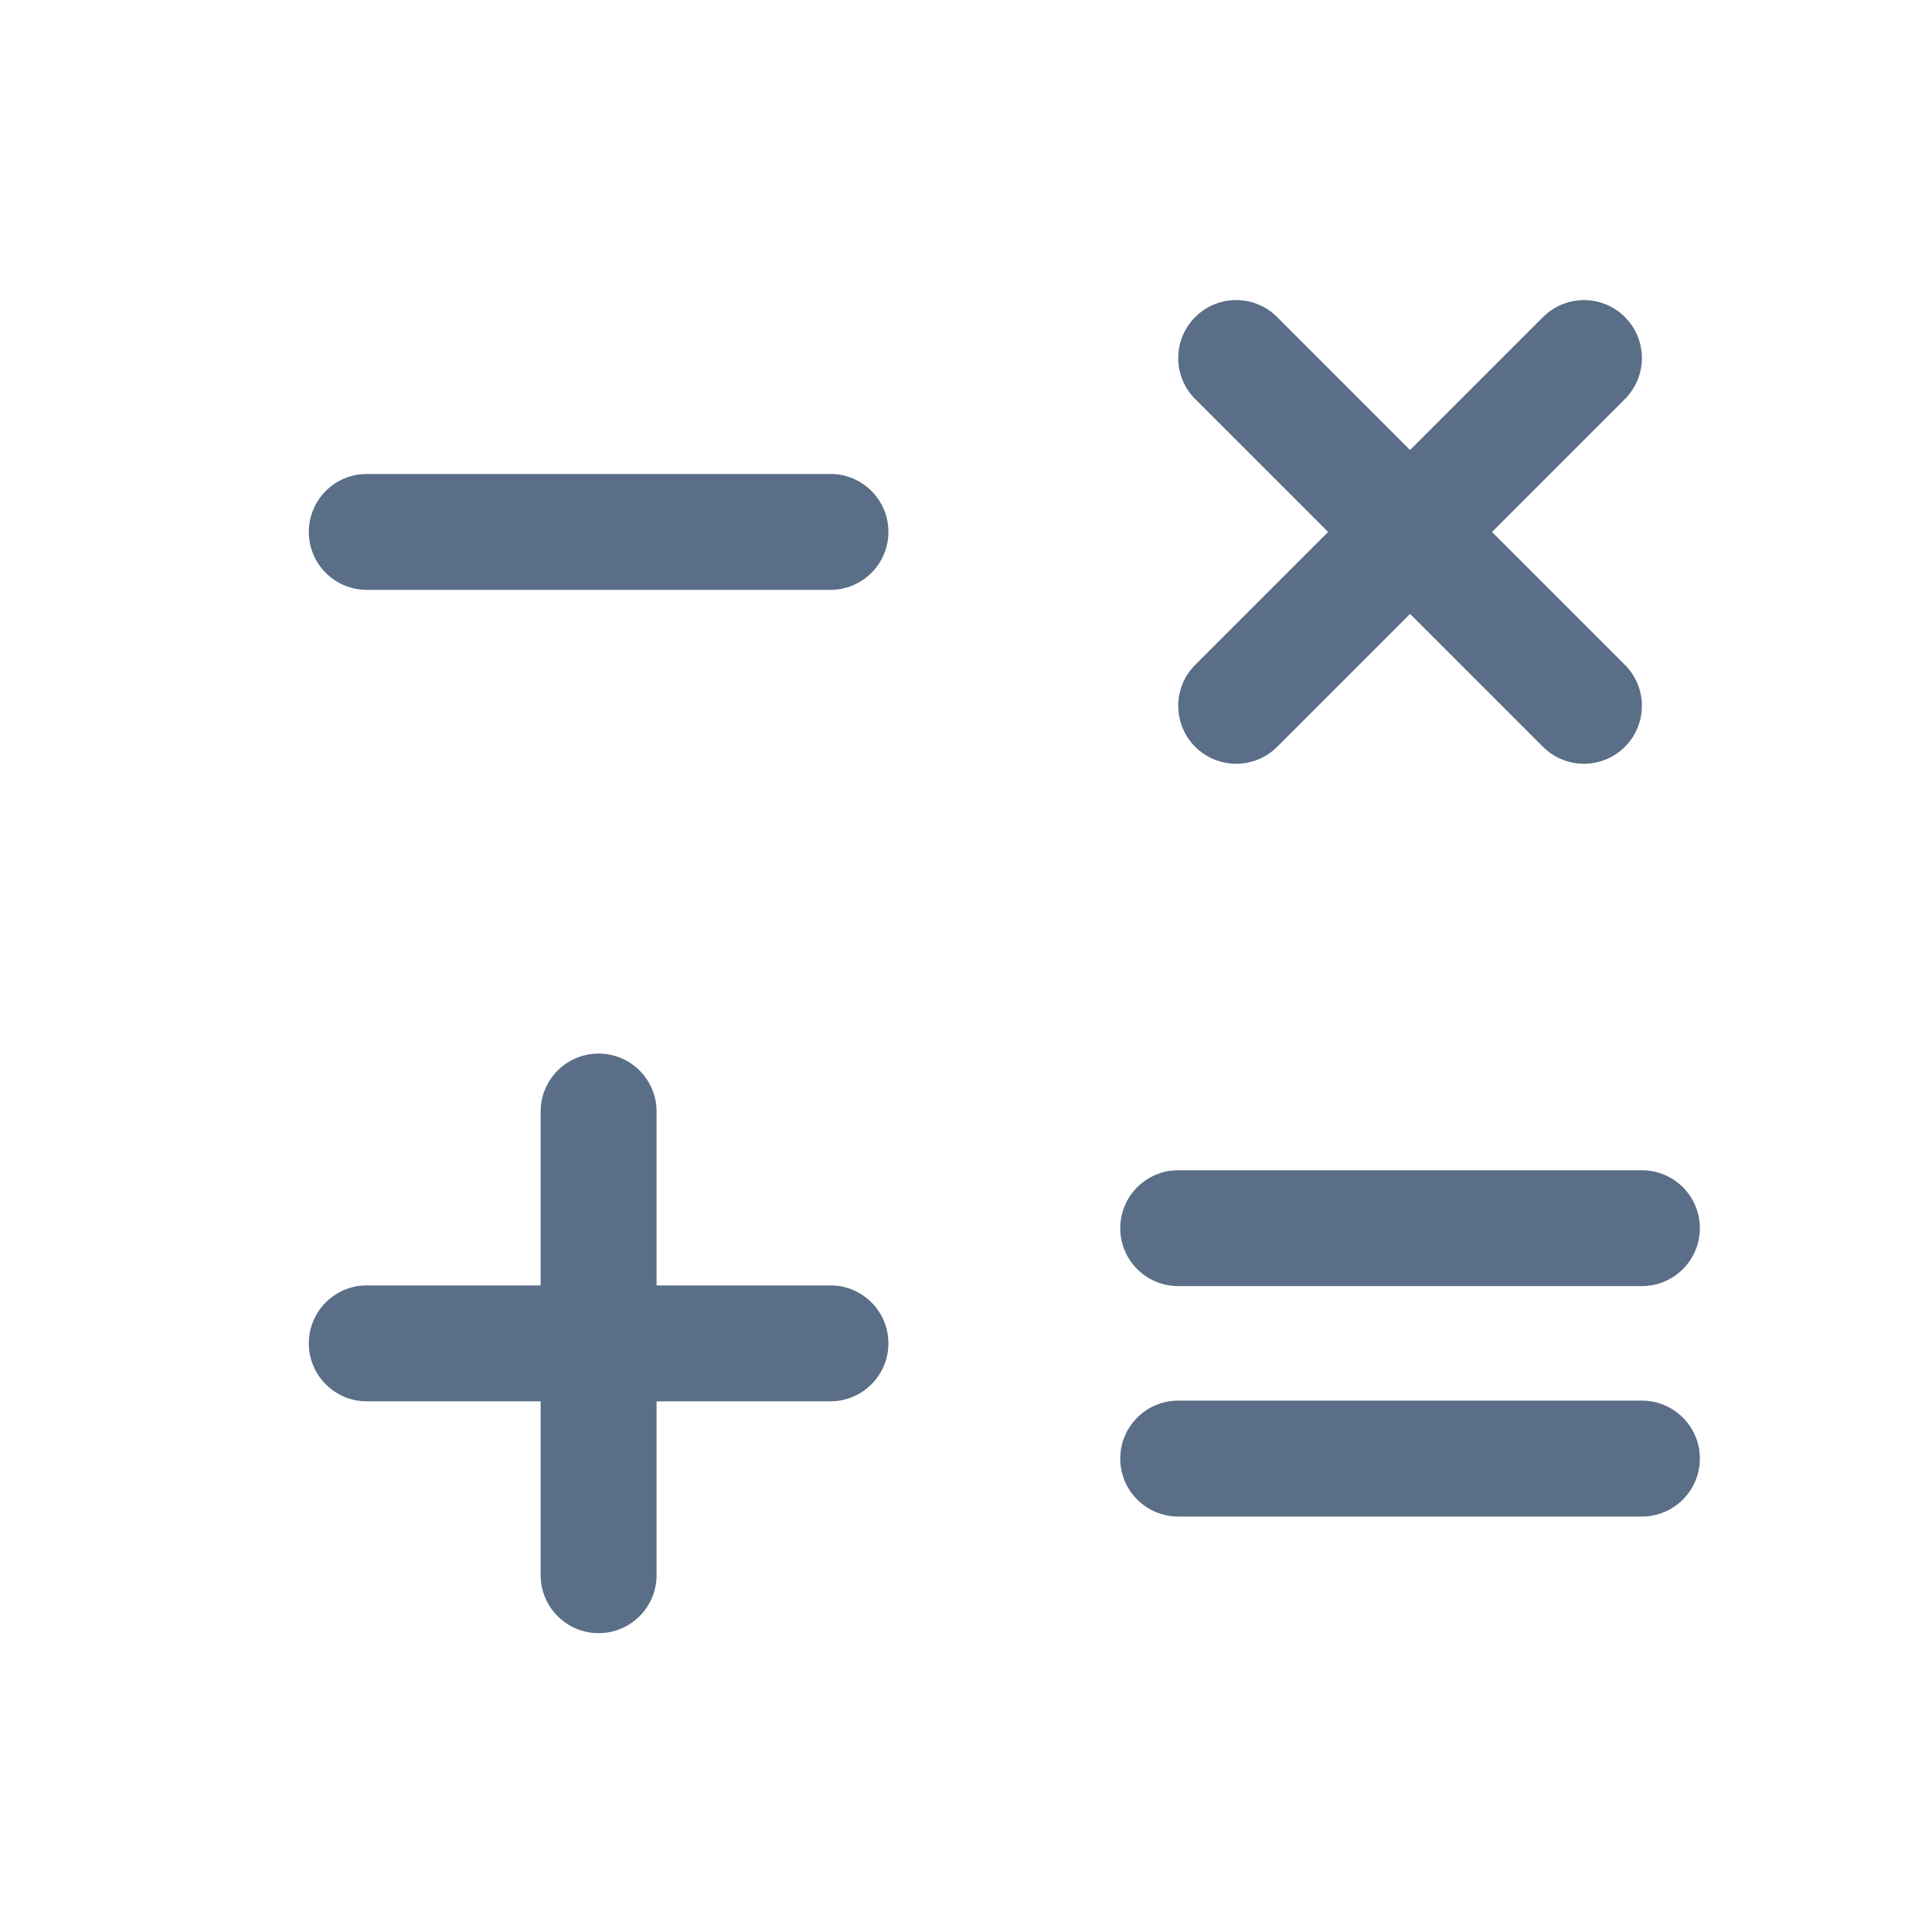 <svg width="25" height="25" viewBox="0 0 25 25" fill="none" xmlns="http://www.w3.org/2000/svg">
<path d="M4.746 18.133H10.746C11.16 18.133 11.496 17.797 11.496 17.383C11.496 16.969 11.16 16.633 10.746 16.633H4.746C4.332 16.633 3.996 16.969 3.996 17.383C3.996 17.797 4.332 18.133 4.746 18.133Z" fill="#5A6E87"/>
<path d="M6.996 14.383V20.383C6.996 20.797 7.332 21.133 7.746 21.133C8.16 21.133 8.496 20.797 8.496 20.383V14.383C8.496 13.969 8.16 13.633 7.746 13.633C7.332 13.633 6.996 13.969 6.996 14.383Z" fill="#5A6E87"/>
<path d="M10.746 6.133H4.746C4.332 6.133 3.996 6.469 3.996 6.883C3.996 7.297 4.332 7.633 4.746 7.633H10.746C11.16 7.633 11.496 7.297 11.496 6.883C11.496 6.469 11.16 6.133 10.746 6.133Z" fill="#5A6E87"/>
<path d="M21.246 15.143H15.246C14.832 15.143 14.496 15.478 14.496 15.893C14.496 16.307 14.832 16.642 15.246 16.642H21.246C21.66 16.642 21.996 16.307 21.996 15.893C21.996 15.478 21.66 15.143 21.246 15.143Z" fill="#5A6E87"/>
<path d="M21.246 18.124H15.246C14.832 18.124 14.496 18.46 14.496 18.874C14.496 19.288 14.832 19.624 15.246 19.624H21.246C21.66 19.624 21.996 19.288 21.996 18.874C21.996 18.46 21.66 18.124 21.246 18.124Z" fill="#5A6E87"/>
<path d="M21.026 5.164C21.167 5.023 21.246 4.832 21.246 4.633C21.246 4.434 21.167 4.244 21.026 4.103L21.02 4.096C20.88 3.96 20.692 3.883 20.496 3.883C20.474 3.883 20.451 3.884 20.429 3.886C20.254 3.902 20.09 3.979 19.966 4.103L15.466 8.603C15.325 8.743 15.246 8.934 15.246 9.133C15.246 9.145 15.246 9.157 15.247 9.169C15.256 9.355 15.334 9.532 15.466 9.664C15.606 9.804 15.797 9.883 15.996 9.883C16.195 9.883 16.386 9.804 16.526 9.664L21.026 5.164Z" fill="#5A6E87"/>
<path d="M16.526 4.103C16.386 3.962 16.195 3.883 15.996 3.883C15.797 3.883 15.606 3.962 15.466 4.103C15.325 4.244 15.246 4.434 15.246 4.633C15.246 4.832 15.325 5.023 15.466 5.164L19.965 9.663C20.106 9.804 20.297 9.883 20.496 9.883C20.695 9.883 20.886 9.804 21.026 9.664C21.167 9.523 21.246 9.332 21.246 9.133C21.246 8.934 21.167 8.743 21.026 8.603L16.526 4.103Z" fill="#5A6E87"/>
</svg>
